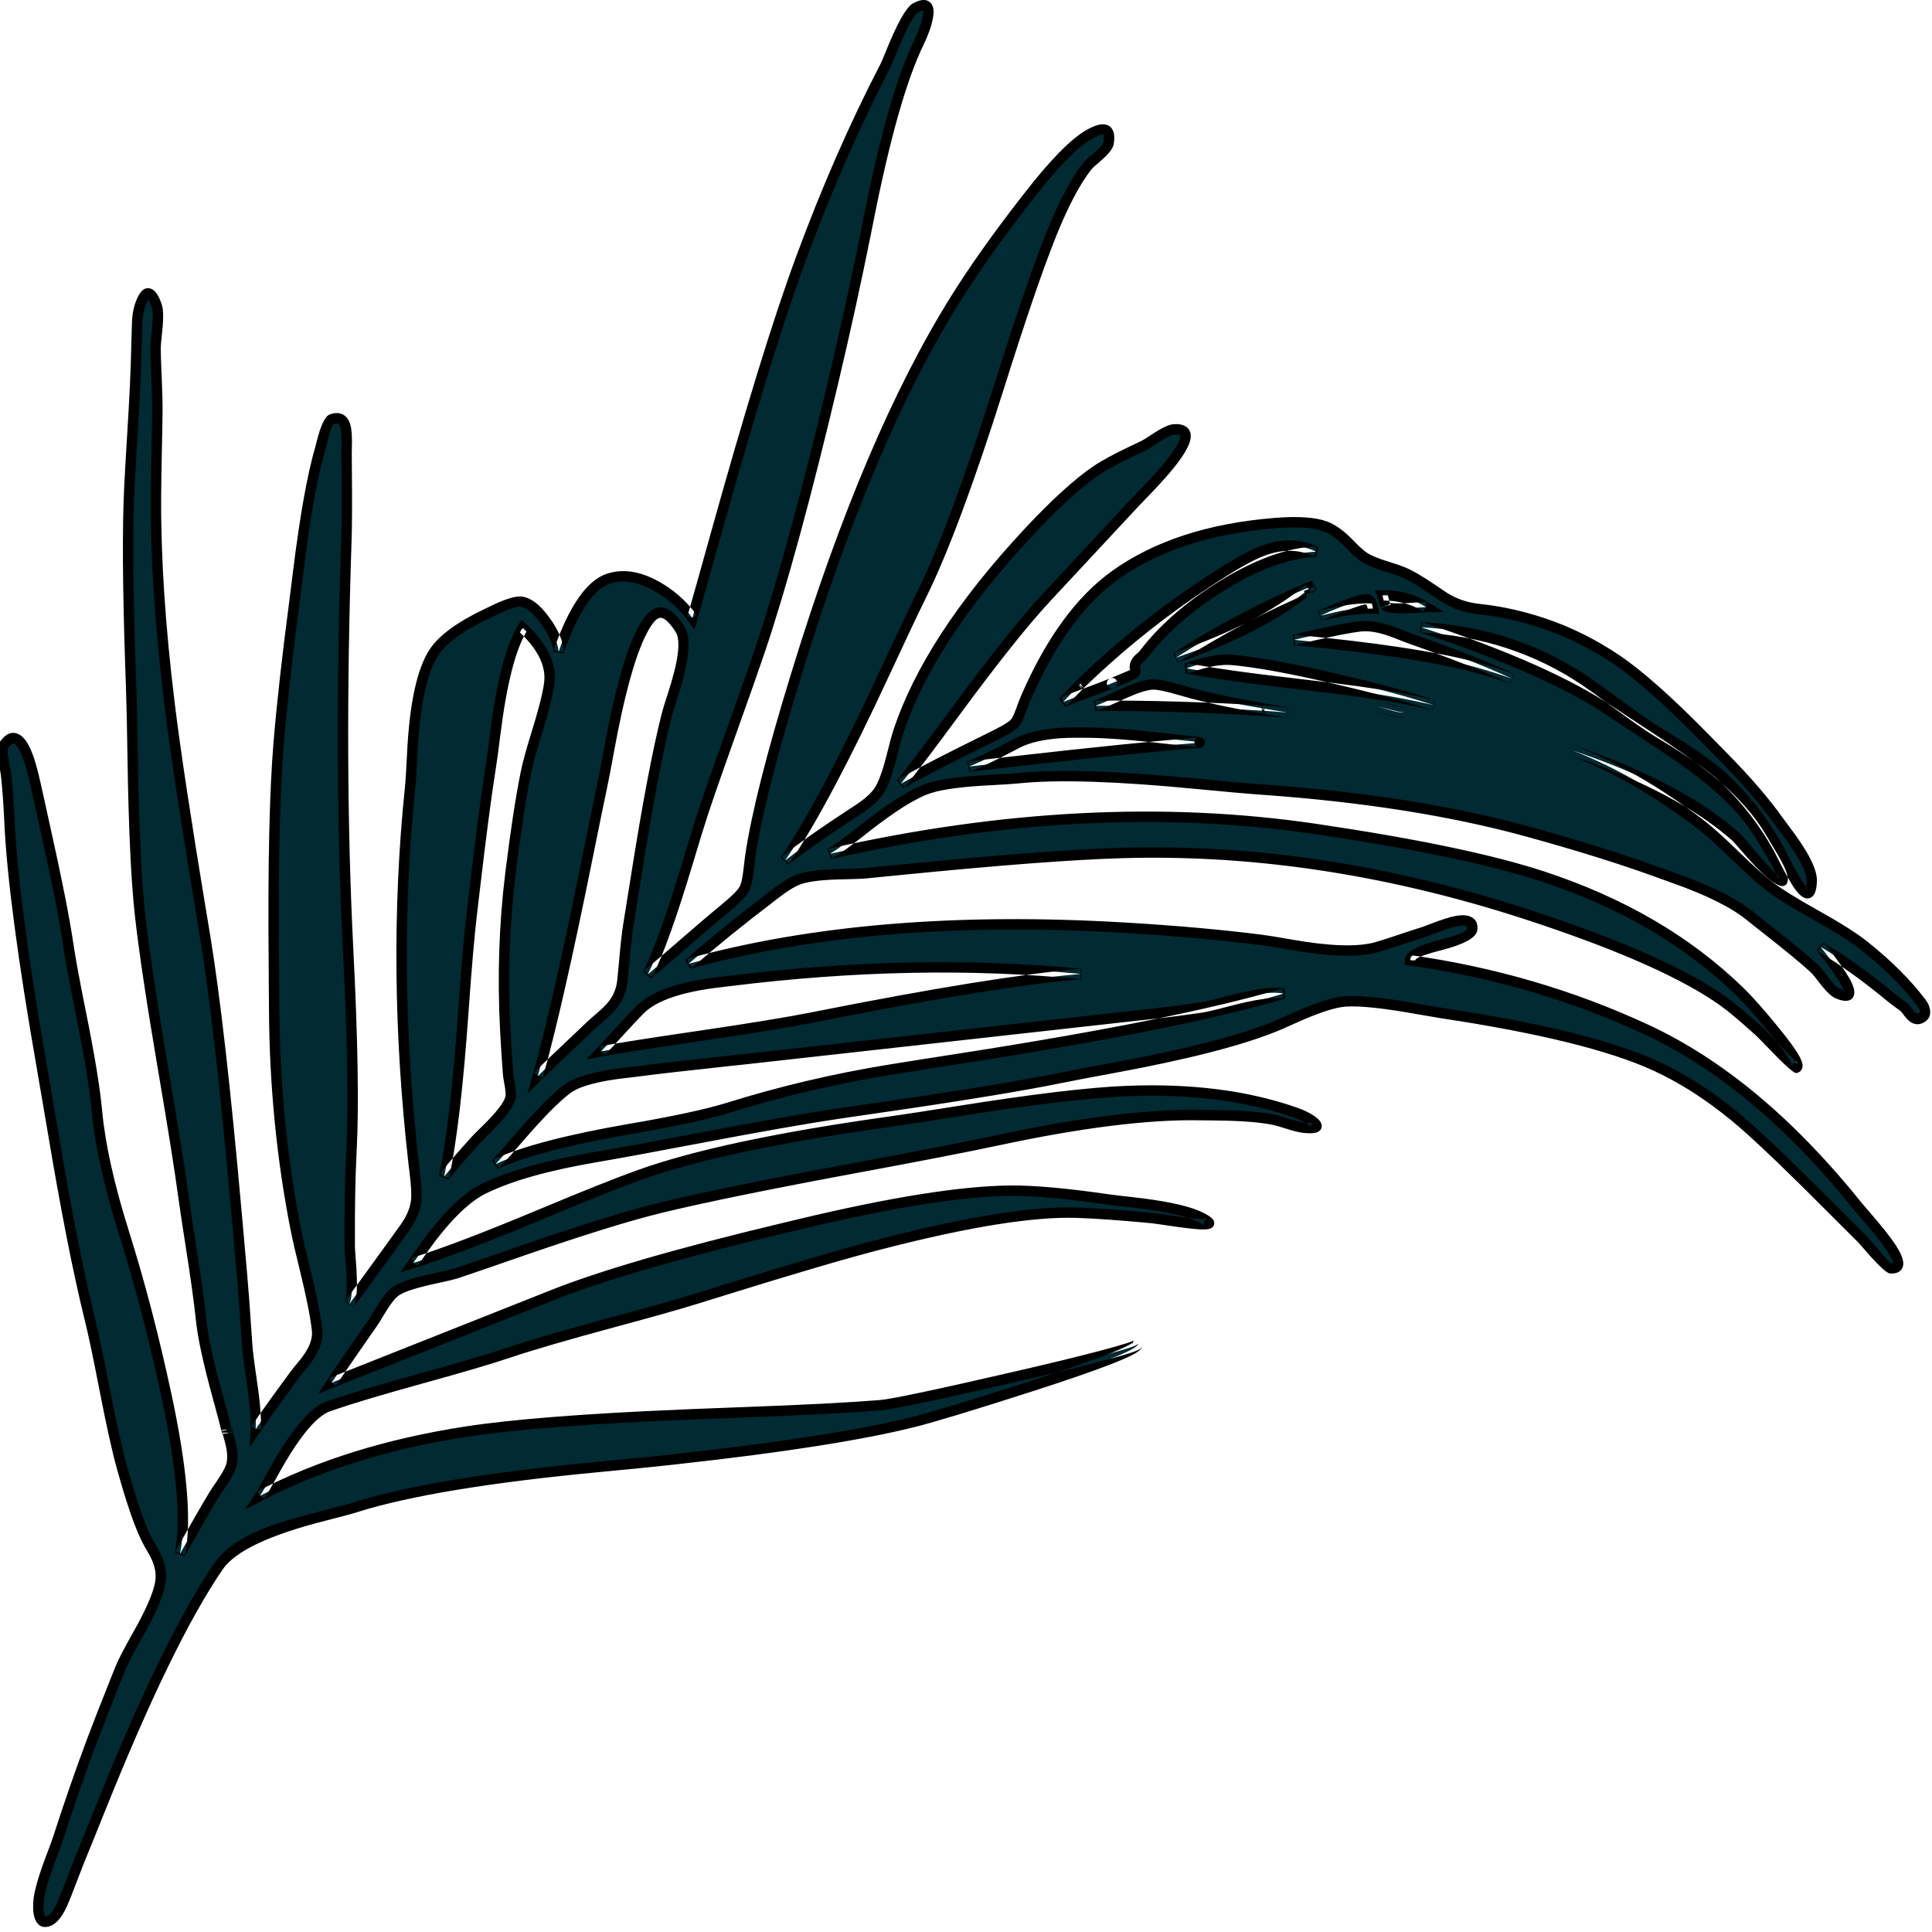 <svg width="372" height="372" viewBox="0 0 372 372" fill="none" xmlns="http://www.w3.org/2000/svg" xmlns:xlink="http://www.w3.org/1999/xlink">
	<desc>
			Created with Pixso.
	</desc>
	<defs/>
	<path id="Vector" d="M287.61 129.49C275.13 125.52 262.12 124.58 249.19 123.19C253.31 122.28 257.77 121.07 261.97 120.6C265.83 120.18 268.13 121.77 271.76 123.03C278.25 125.3 285.5 128.05 291.14 130.68C289.97 130.27 288.79 129.87 287.61 129.49ZM269.83 134.46C256.14 131.9 242.13 131.34 228.46 128.67C231.85 127.63 233.77 126.73 237.37 127.07C242.72 127.58 248.14 128.68 253.37 129.84C260.97 131.53 268.63 133.36 276.03 135.76C273.97 135.28 271.91 134.85 269.83 134.46ZM270.49 137.13C269.56 137.51 266.27 136.23 265.21 136C266.23 136.19 269.89 137.37 270.49 137.13ZM243.23 136.85C232.52 136.18 221.68 135.84 210.95 135.9C212.87 135.18 214.71 134.28 216.59 133.43C221.72 131.13 222.62 131.5 227.74 133.01C234.35 134.96 241.12 136.07 247.9 137.2C246.34 137.06 244.79 136.94 243.23 136.85L243.23 136.85ZM230.73 143.03C215.94 144.15 201.35 145.94 186.59 147.59C189.74 146.32 192.77 144.7 195.78 143.14C200.43 140.72 204 141.06 209.18 141.06C214.68 141.06 220.09 141.71 225.56 142.33C226.91 142.48 232.2 142.92 230.73 143.03ZM207.94 131.79C215.84 124.12 224.9 116.98 234.18 111C240.07 107.21 246.48 102.93 253.4 106.22C241.95 106.69 226.99 117.08 220.22 125.98C219.89 126.4 219.4 126.69 219.06 127.1C217.78 128.65 219.17 128.82 218.3 129.77C218.2 129.88 213.58 131.77 214.19 131.51C211.05 132.81 207.84 133.89 204.7 135.17C205.76 134.03 206.84 132.9 207.94 131.79L207.94 131.79ZM251.99 113.42C244.22 119.92 235.79 123.38 226.43 126.64C234.98 121.14 243.55 116.64 252.94 112.71C252.63 112.94 252.31 113.18 251.99 113.42L251.99 113.42ZM261.66 115.65C263.28 115.13 264.01 115.26 264.37 117.19C260.18 117.03 258.19 117.6 254.24 118.56C256.64 117.42 259.12 116.45 261.66 115.65ZM266.8 116.7C266.51 116.17 266.38 115.16 266.18 114.64C269.29 114.59 271.93 115.25 274.57 116.88C273.7 116.89 267.02 117.66 266.8 116.7L266.8 116.7ZM140.77 188.85C163.49 186.04 185.28 185.31 208.1 187.53C190.91 189.04 173.65 192.49 156.73 195.85C143.15 198.54 129.37 200 115.75 202.43C118.28 199.8 120.64 197.02 123.21 194.43C127.67 189.93 134.36 189.65 140.77 188.85ZM218.88 195.54C222.99 195.12 227.08 194.61 231.16 194.01C235.59 193.36 242.67 190.43 247.13 191.31C222.77 198.55 196.44 201.88 171.39 205.96C160.98 207.65 150.38 210.13 140.3 213.27C125.73 217.81 109.31 217.78 95.41 224.15C99.66 219.7 104.32 213.33 109.16 209.71C112.68 207.07 118.52 206.85 122.7 206.3C129.6 205.39 136.52 204.68 143.44 203.94C168.6 201.23 193.71 198.17 218.88 195.54ZM91.47 219.66C89.43 221.91 87.44 224.21 85.51 226.56C89.02 210.1 88.86 192.74 90.83 176.03C91.95 166.58 93 157.03 94.5 147.64C95.83 139.35 96.19 128.06 100.63 120.9C103.95 123.98 106.4 127.25 105.74 131.73C104.89 137.49 102.41 143.02 101.26 148.73C99.96 155.15 99.09 161.68 98.28 168.18C97.05 178.17 96.76 188.34 97.29 198.39C97.44 201.21 97.62 204.04 97.84 206.86C97.93 208.09 98.57 210.18 98.3 211.33C97.64 214.16 93.61 217.3 91.47 219.66ZM115.98 151.13C117.92 141.88 119.11 131.14 123.16 122.47C125.41 117.65 127.57 115.93 130.93 121.14C133.33 124.85 129.56 133 128.38 137.67C125.01 150.92 123.23 164.51 121 177.98C120.42 181.5 120.25 184.99 119.87 188.53C119.56 191.46 119.64 191.28 117.96 193.49C116.87 194.91 115.16 196.12 113.85 197.37C110.42 200.65 106.95 203.88 103.55 207.2C108.72 188.73 112.04 169.88 115.98 151.13ZM370 193.14C366.87 188.98 362.9 185.23 358.84 182.01C353.22 177.55 346.33 174.94 340.72 170.66C335.99 167.05 332.09 162.24 327.26 158.59C319.6 152.78 311.71 147.96 302.73 144.47C314.16 148.37 325.13 153.07 334.29 161.17C335.06 161.85 341.77 170.45 343.16 169.62C344.11 169.07 340.09 162.85 339.25 161.4C333.06 150.75 320.35 143.94 310.32 137.1C298.98 129.38 286.6 125.05 273.68 120.78C285.42 121.43 295.3 124.44 305.13 131.04C309.97 134.29 314.44 138.08 319.43 141.09C323.85 143.77 328.09 146.23 331.9 149.82C336.17 153.84 339.6 158.21 342.44 163.35C343.5 165.28 348.71 176.97 348.85 169.55C348.91 165.89 344.29 160.67 342.42 158.03C339.27 153.57 335.61 149.56 331.78 145.68C325.26 139.08 319.04 132.24 311.31 127.04C306.91 124.08 302.31 121.73 297.28 120.04C293.39 118.73 289.4 117.79 285.32 117.33C281.45 116.89 281.08 116.94 278 114.94C275.35 113.22 273.09 111.38 270.13 110.15C267.11 108.9 264.54 108.72 262.29 107.01C259.64 104.99 258.61 102.63 255.19 101.36C252.05 100.2 248.83 100.45 245.55 100.72C234.71 101.58 223.69 104.33 214.72 110.75C206.79 116.42 201.39 125.47 197.56 134.29C195.44 139.16 196.88 138.98 191.2 141.78C185.22 144.72 179.28 147.62 173.46 150.9C183.05 138.98 191.38 125.79 201.89 114.62C207.52 108.65 213.03 102.59 218.65 96.63C220.31 94.87 233.41 82.22 226.05 82.67C224.35 82.77 221.79 85.04 220.22 85.79C217.1 87.29 214 88.62 211.12 90.57C206.12 93.97 202.04 98.19 197.95 102.58C187.35 113.96 177.81 126.12 172.92 141.06C171.76 144.59 171.34 148.58 169.52 151.82C168.25 154.11 166.75 154.9 164.15 156.59C159.7 159.48 155.38 162.45 151.17 165.69C161.94 149.73 168.89 131.88 177.38 114.7C188.29 92.61 193.29 67.82 202.47 45C204.25 40.57 206.42 35.7 209.41 31.93C210.32 30.79 213.19 29.07 213.44 27.63C214.11 23.81 211.53 24.84 209.63 25.93C204.99 28.62 200.48 34.68 197.3 38.76C192.68 44.7 188 51.14 184 57.54C170.22 79.57 161.08 104.58 153.49 129.32C149.91 140.96 146.23 152.78 144.47 164.85C143.62 170.68 144.59 170.83 139.72 174.82C134.64 178.98 129.78 183.4 124.74 187.61C129.33 178.17 132.07 166.47 135.39 156.46C138.86 145.97 142.81 135.64 146.34 125.17C152.08 108.13 156.37 90.68 160.51 73.2C162.7 63.9 164.76 54.6 166.64 45.24C169.06 33.21 171.52 19.32 176.91 8.22C177.71 6.57 180.98 -1.1 176.25 1.54C174.09 2.75 171.52 10.65 170.41 12.78C164.15 24.88 158.87 37.16 154.16 49.94C145.8 72.6 139.94 95.81 133.32 118.98C130 114.46 123.13 109.48 117.19 111.41C111.86 113.14 109.24 120.73 107.56 125.49C107.37 122.19 103.33 116.06 100.19 115.85C98.4 115.73 95.32 117.42 93.82 118.13C90.12 119.88 85.92 122.09 83.62 125.53C78.89 132.59 79.79 143.67 78.95 151.84C76.44 176.2 76.89 199.72 79.65 223.99C80.28 229.54 81.04 232.11 77.88 236.49C74.27 241.49 70.79 246.41 67.24 251.1C68.38 248.93 67.35 242.28 67.34 239.96C67.3 233.75 67.36 227.6 67.68 221.39C68.35 208.61 67.66 195.4 67.02 182.62C65.69 156.27 65.81 130.25 66.7 103.92C66.89 98.36 66.76 92.85 66.73 87.3C66.71 85.01 67.47 79.4 63.83 80.74C62.78 81.13 62 85.23 61.69 86.26C58.86 95.84 57.97 106.2 56.67 116.04C55.49 124.99 54.41 133.95 53.67 142.94C52.23 160.21 52.7 176.98 52.79 194.28C52.87 208.53 54.41 224.02 57.05 237.17C58.28 243.33 60.43 250 61.05 256.21C61.43 259.95 59.24 261.34 56.73 264.74C54.18 268.17 51.67 271.64 49.24 275.16C49.48 269.76 47.94 264.19 47.58 258.79C47.28 254.29 46.99 249.8 46.58 245.3C46.26 241.75 45.96 238.2 45.64 234.65C44.02 216.38 42.44 198.15 39.45 180.05C34.86 152.26 29.84 123.69 30.03 95.41C30.07 90.02 30.24 84.62 30.3 79.23C30.35 75.16 29.98 71.12 29.95 67.06C29.94 64.99 30.88 60.98 30.19 58.92C28.19 52.94 26.46 59.62 26.4 62.36C26.38 63.81 26.29 65.25 26.27 66.69C26.13 75.77 25.35 84.73 24.9 93.79C24.26 106.87 24.84 119.88 25.27 132.95C25.74 147.19 25.39 161.52 26.92 175.71C28.89 193.99 32.84 212.17 35.33 230.4C36.41 238.35 37.91 246.2 38.73 254.18C39.49 261.63 42.14 268.96 43.75 275.85L43.74 275.32C44.36 278.25 45.34 279.72 44.45 282.4C43.83 284.29 42.11 286.27 41.08 288.01C38.88 291.7 36.77 295.43 34.66 299.17C36.53 289.68 33.99 277.71 31.98 268.39C29.77 258.07 27.06 247.51 23.9 237.45C21.44 229.63 19.4 221.95 18.66 213.81C17.67 202.96 14.72 192.54 13.13 181.79C11.64 171.65 9.12 161.61 6.97 151.57C6.49 149.31 4.33 138.5 0.82 143.38C-0.05 144.58 1.01 147.78 1.15 149.02C1.48 152.1 1.69 155.13 1.83 158.22C2.73 177.85 6.84 197.78 10.06 217.12C12.12 229.48 14.3 241.88 17.31 254.05C19.65 263.52 20.92 273.36 23.52 282.69C24.76 287.17 26.03 291.75 28.02 295.96C29.76 299.62 31.5 300.64 30.89 304.58C30.02 310.22 25.22 316.07 23.05 321.53C21.28 326 19.47 330.47 17.78 334.96C15.43 341.26 13.22 347.66 11.15 354.06C9.95 357.76 7.62 362.54 7.4 366.31C7.07 372.03 10.31 370.39 12.01 366.57C13.15 363.99 14.06 361.22 15.14 358.6C23.04 339.41 30.27 318.83 42.05 301.61C46.97 294.42 60.57 292.69 68.54 290.18C87.73 284.15 108.49 283.35 128.4 281.14C144.45 279.37 160.24 277.73 175.96 273.78C178.26 273.21 220.15 260.88 219.1 258.72C219.69 259.93 173.27 270.26 169.55 270.57C157.89 271.51 146.27 271.77 134.59 272.26C105.37 273.5 76.62 274.2 50.07 288.01C53.42 282.74 57.43 272.79 63.31 270.75C74.65 266.81 86.59 264.27 98.01 260.43C109.89 256.45 122.08 253.77 134.02 250.08C145.95 246.39 157.85 242.57 169.96 239.46C182.13 236.35 194.7 233.1 207.35 233.5C212.22 233.65 217.1 234.08 221.95 234.54C223.78 234.71 238.35 237.41 230.47 234.06C225.37 231.89 218.69 231.73 213.22 230.93C206.96 230.02 200.95 229.21 194.61 229.26C180.82 229.37 166.96 232.6 153.63 235.8C137.67 239.63 121.06 243.43 105.83 249.59C91.87 255.23 77.84 260.65 63.87 266.23C66.41 262.34 69.11 258.57 71.75 254.75C73.04 252.9 74.39 249.88 76.21 248.62C78.99 246.68 84.84 246.18 88.07 245.1C101.06 240.78 114.11 235.71 127.42 232.5C148.82 227.33 170.74 224.12 192.27 219.53C204.84 216.84 218.15 214.48 231 214.71C235.83 214.79 240.67 214.62 245.42 215.64C247.1 216 249.21 216.93 250.94 217.12C256.12 217.7 252.28 215.22 249.14 214.13C224.26 205.51 196.84 212.4 171.76 215.91C155.17 218.22 138.8 220.58 122.97 226.29C108.37 231.54 94.42 238.55 79.59 243.17C83.48 237.64 86.95 231.92 93.16 228.88C100.03 225.52 107.28 224.06 114.78 222.78C130.38 220.13 145.87 216.72 161.52 214.41C175.89 212.29 190.24 210.4 204.49 207.5C218.36 204.68 232.15 203.03 245.39 197.69C249.59 196 254.67 193.06 259.15 192.81C264.95 192.48 271.97 194.22 277.66 195.08C291.52 197.17 305.9 199.33 318.71 205.2C331.28 210.95 339.81 220 349.43 229.46C352.46 232.44 355.45 235.47 358.47 238.47C359.14 239.13 363.16 244.14 363.99 244.21C369.11 244.59 359.44 234.43 357.78 232.35C346.25 217.97 333.78 205.98 316.82 198.14C302.37 191.46 287.26 187.12 271.5 184.9C271.54 182.05 283.15 181.91 283.47 178.96C283.89 175.02 275.76 178.96 274.15 179.44C271.09 180.36 268.12 181.51 265.05 182.38C257.99 184.37 250.19 181.92 243.02 181C234.38 179.89 225.62 179.17 216.93 178.64C188.16 176.91 160.56 177.86 132.61 185.57C137.63 181.18 142.86 177.01 148.16 172.97C150.22 171.39 151.79 169.95 154.13 169.21C158.08 167.97 162.77 168.52 166.88 168.12C183.16 166.53 199.35 164.75 215.72 164.25C242.64 163.42 270.72 168.25 296.25 176.81C308.71 180.99 320.93 185.05 331.75 192.75C334.25 194.52 336.48 196.56 338.76 198.62C339.7 199.47 345.44 205.65 345.73 205.61C348.23 205.35 336.67 192.56 334.99 190.93C312.43 169 283.16 164.01 253.26 159.61C222 155 190.63 157.45 159.83 164.4C165.98 160.56 172.02 153.99 178.93 151.75C184.17 150.06 190.83 150.38 196.13 149.84C211.52 148.25 227.65 150.94 243.07 152.03C260.49 153.27 277.42 155.5 294.26 160.14C302.88 162.52 311.27 165.03 319.68 168.12C326.34 170.56 331.78 172.06 337.17 176.53C339.35 178.35 345.82 183.18 349.32 186.46C350.75 187.8 352.22 190.63 353.84 191.3C359.85 193.81 351.87 184.02 350.56 182.32C355.34 185.17 359.8 188.48 364.04 192C364.88 192.7 365.69 193.23 366.54 193.87C367.53 194.62 368.06 196.81 369.76 196.08C371.15 195.48 370.66 194.05 370 193.14Z" fill="#012A32" fill-opacity="1" fill-rule="evenodd"/>
	<path id="Vector" d="M248.97 122.21Q249.99 121.99 252.08 121.5Q258.64 119.96 261.85 119.61Q265.02 119.26 269.65 121.15Q271.22 121.79 272.09 122.09Q283.99 126.24 291.56 129.77L290.8 131.62Q289.06 131.01 287.3 130.45Q276.57 127.03 254.19 124.72Q250.79 124.37 249.08 124.18L248.97 122.21ZM249.4 124.17L249.19 123.19L249.29 122.2Q251 122.38 254.4 122.73Q276.98 125.06 287.91 128.54Q289.7 129.11 291.47 129.74L291.14 130.68L290.71 131.59Q283.23 128.1 271.43 123.98Q270.51 123.66 268.89 123Q264.73 121.3 262.07 121.59Q258.98 121.94 252.54 123.45Q250.43 123.94 249.4 124.17ZM228.16 127.71Q228.7 127.55 229.67 127.24Q234.23 125.77 237.46 126.08Q243.73 126.67 253.59 128.87Q267.74 132.02 276.34 134.81L275.8 136.73Q272.74 136.02 269.65 135.44Q263.04 134.21 249.61 132.67Q235.33 131.03 228.26 129.65L228.16 127.71ZM228.75 129.63L228.46 128.67L228.65 127.69Q235.64 129.06 249.84 130.68Q263.33 132.23 270.02 133.48Q273.15 134.06 276.25 134.78L276.03 135.76L275.72 136.71Q267.21 133.95 253.16 130.82Q243.41 128.65 237.27 128.07Q234.45 127.8 230.29 129.14Q229.3 129.46 228.75 129.63ZM265.4 135.01Q265.76 135.08 267.03 135.43Q270.02 136.24 270.12 136.2L270.87 138.06Q269.86 138.46 266.23 137.33Q265.25 137.03 265 136.97L265.4 135.01ZM265.02 136.98L265.21 136L265.42 135.02Q265.76 135.09 266.82 135.42Q269.78 136.34 270.12 136.2L270.49 137.13L270.87 138.06Q270.14 138.35 266.5 137.36Q265.31 137.03 265.02 136.98ZM210.6 134.96Q211.99 134.44 214.72 133.19Q215.69 132.74 216.18 132.52Q219.94 130.84 222.03 130.79Q223.65 130.76 227.63 131.94Q227.92 132.02 228.02 132.05Q234.43 133.95 247.63 136.15Q247.88 136.19 248.06 136.22L247.8 138.2Q245.49 137.99 243.17 137.85L242.86 135.92L242.86 135.92L243.23 136.85L243.17 137.85Q226.71 136.82 210.95 136.9L210.6 134.96ZM211.3 136.83L210.95 135.9L210.94 134.9Q226.77 134.82 243.3 135.85L243.61 137.78L243.61 137.78L243.23 136.85L243.29 135.85Q245.64 135.99 247.99 136.21L247.9 137.2L247.73 138.19L247.52 138.15L247.3 138.12Q233.98 135.9 227.46 133.97Q227.32 133.93 227.07 133.86Q223.38 132.77 222.07 132.79Q220.38 132.83 217 134.35Q216.52 134.56 215.56 135Q212.76 136.29 211.3 136.83ZM186.21 146.67Q189 145.54 194.4 142.73Q195.02 142.4 195.32 142.25Q199.66 140 207.48 140.05Q208.59 140.06 209.18 140.06Q214.48 140.06 224.91 141.25Q225.48 141.31 225.67 141.33Q225.98 141.37 227.14 141.48Q229.35 141.7 230.18 141.8Q230.92 141.89 231.19 141.97Q231.42 142.04 231.59 142.17Q232 142.49 231.99 143.01Q231.97 143.55 231.5 143.84Q231.25 143.99 230.81 144.02Q218.79 144.94 194.93 147.66Q189.47 148.28 186.7 148.59L186.21 146.67ZM186.96 148.52L186.59 147.59L186.48 146.6Q189.24 146.29 194.7 145.67Q218.6 142.94 230.66 142.03Q230.62 142.03 230.45 142.13Q230 142.41 229.99 142.94Q229.97 143.45 230.37 143.75Q230.5 143.85 230.62 143.89Q230.51 143.86 229.93 143.78Q229.13 143.68 226.94 143.47Q225.77 143.36 225.45 143.32Q225.19 143.29 224.69 143.23Q214.37 142.06 209.18 142.06Q208.59 142.06 207.47 142.05Q200.14 142 196.24 144.02Q195.93 144.18 195.33 144.5Q189.84 147.36 186.96 148.52ZM233.64 110.16Q233.74 110.1 233.98 109.94Q240 106.06 243.27 104.94Q248.95 103 253.83 105.31L253.44 107.22Q245.55 107.55 235.59 113.79Q226.35 119.57 221.01 126.58Q220.78 126.89 220.27 127.32Q219.94 127.61 219.83 127.74Q219.45 128.2 219.52 128.53Q219.79 129.62 219.04 130.44Q218.83 130.67 216.36 131.7Q215.67 131.99 214.94 132.29Q214.7 132.39 214.57 132.44Q214.31 132.55 214.09 132.53Q213.6 132.51 213.32 132.12Q212.9 131.52 213.34 130.93Q213.45 130.79 213.6 130.69Q213.64 130.67 213.69 130.64Q213.71 130.63 213.73 130.62Q213.73 130.62 213.74 130.62Q213.75 130.62 213.75 130.61Q213.76 130.61 213.77 130.61Q213.78 130.6 213.81 130.59L214.57 132.44Q212.92 133.12 209.59 134.36Q206.57 135.49 205.08 136.1L203.97 134.49Q205.64 132.69 207.23 131.08L207.94 131.79L208.32 132.72L208.32 132.72L207.25 131.07Q219.23 119.43 233.64 110.16L233.64 110.16ZM234.72 111.84Q220.48 121.01 208.64 132.51L207.94 131.79L207.57 130.86L207.57 130.86L208.65 132.49Q207.08 134.08 205.43 135.85L204.7 135.17L204.32 134.24Q205.84 133.63 208.89 132.49Q212.19 131.26 213.81 130.59L214.19 131.51L214.57 132.44Q214.54 132.45 214.53 132.45Q214.53 132.46 214.53 132.46Q214.53 132.46 214.53 132.45Q214.54 132.45 214.55 132.45Q214.57 132.44 214.58 132.43Q214.63 132.41 214.67 132.38Q214.83 132.28 214.93 132.14Q215.38 131.55 214.95 130.96Q214.67 130.56 214.18 130.54Q213.96 130.53 213.81 130.59Q213.94 130.53 214.18 130.44Q214.91 130.14 215.6 129.85Q216.56 129.45 217.14 129.2Q217.47 129.06 217.66 128.97L217.57 129.09Q217.6 129.06 217.58 129Q217.27 127.7 218.28 126.47Q218.5 126.2 218.97 125.8Q219.32 125.5 219.42 125.37Q224.98 118.06 234.52 112.09Q244.94 105.57 253.36 105.22L253.4 106.22L252.97 107.12Q248.83 105.15 243.91 106.84Q240.88 107.87 235.07 111.62Q234.83 111.78 234.72 111.84L234.72 111.84ZM225.88 125.8Q238.55 117.65 252.56 111.78L253.54 113.51L253.07 113.86L251.55 115L251.06 113.79L251.99 113.42L252.63 114.18Q243.65 121.7 226.75 127.58L225.88 125.8ZM226.97 127.48L226.43 126.64L226.1 125.69Q242.65 119.93 251.35 112.65L252.4 111.77L252.92 113.04L251.99 113.42L251.39 112.62L251.88 112.25L252.35 111.9L252.94 112.71L253.33 113.63Q239.48 119.43 226.97 127.48ZM264.33 118.19Q260.57 118.04 255.26 119.34Q254.75 119.47 254.47 119.53L253.81 117.66Q257.48 115.91 261.36 114.69Q263.02 114.16 263.93 114.6Q265 115.13 265.35 117L265.58 118.23L264.33 118.19ZM264.4 116.19L264.37 117.19L263.38 117.37Q263.22 116.48 263.05 116.4Q262.87 116.31 261.96 116.6Q258.22 117.78 254.67 119.46L254.24 118.56L254 117.59Q254.27 117.52 254.79 117.4Q260.37 116.03 264.4 116.19ZM266.17 113.65Q271.1 113.56 275.09 116.03L278.04 117.85L274.58 117.88Q274.44 117.88 273.53 117.95Q266.19 118.53 265.82 116.91L267.73 116.32L267.73 116.32L265.93 117.18Q265.69 116.75 265.44 115.69Q265.31 115.16 265.25 115.01L264.72 113.67L266.17 113.65ZM266.2 115.64L266.18 114.64L267.11 114.28Q267.22 114.56 267.38 115.23Q267.57 116.02 267.68 116.21L266.8 116.7L265.87 117.07L265.87 117.07L266.8 116.7L267.78 116.48Q267.7 116.14 267.47 116.03Q267.54 116.06 267.76 116.1Q268.32 116.19 269.37 116.18Q270.7 116.17 273.37 115.96Q274.35 115.88 274.56 115.88L274.57 116.88L274.04 117.73Q270.55 115.57 266.2 115.64ZM208.19 188.53Q191.33 190.01 157.75 196.67Q157.58 196.7 156.92 196.83Q149.31 198.34 134 200.58Q121.93 202.34 115.93 203.41L112.9 203.95L115.03 201.74Q116.13 200.59 118.29 198.22Q121.04 195.19 122.5 193.73Q126.72 189.47 138.55 188.1Q139.95 187.94 140.64 187.86Q176.41 183.44 208.2 186.54L208.19 188.53ZM208.01 186.54L208.1 187.53L208 188.53Q176.43 185.45 140.89 189.84Q140.19 189.93 138.78 190.09Q127.65 191.38 123.92 195.14Q122.5 196.57 119.77 199.57Q117.6 201.95 116.47 203.12L115.75 202.43L115.58 201.44Q121.61 200.37 133.71 198.6Q148.97 196.37 156.53 194.87Q156.64 194.85 157.36 194.7Q191.05 188.02 208.01 186.54ZM231.01 193.02Q232.44 192.81 236.05 191.85Q244.13 189.7 247.32 190.33L247.41 192.27Q227.45 198.2 185.41 204.75Q176.14 206.2 171.55 206.94Q155.67 209.53 140.59 214.23Q134.46 216.14 121.61 218.34Q103.82 221.4 95.83 225.06L94.69 223.46Q96.07 222.02 98.96 218.67Q105.22 211.41 108.56 208.91Q111.73 206.54 120.44 205.56Q121.9 205.4 122.57 205.31Q128.41 204.54 140.12 203.29Q142.26 203.06 143.33 202.95L165.95 200.44L218.77 194.54Q224.92 193.92 231.01 193.02L231.01 193.02ZM231.3 195Q225.16 195.9 218.99 196.53L166.17 202.42L143.54 204.94Q142.48 205.05 140.33 205.28Q128.65 206.53 122.83 207.29Q122.15 207.38 120.66 207.55Q112.49 208.46 109.76 210.51Q106.59 212.88 100.47 219.97Q97.55 223.37 96.14 224.85L95.41 224.15L95 223.25Q103.22 219.48 121.27 216.37Q133.99 214.19 140 212.32Q155.2 207.58 171.23 204.97Q175.82 204.22 185.1 202.78Q227.01 196.24 246.85 190.35L247.13 191.31L246.94 192.29Q244.2 191.75 236.56 193.78Q232.85 194.77 231.3 195L231.3 195ZM84.53 226.35Q86.73 216.03 88.23 194.64Q89.11 182.1 89.84 175.91Q90 174.54 90.33 171.76Q92.23 155.51 93.52 147.48Q93.82 145.62 94.32 141.51Q96.23 126.1 99.78 120.38L100.42 119.34L101.31 120.17Q107.59 126 106.73 131.87Q106.25 135.13 104.3 141.42Q102.75 146.42 102.24 148.93Q100.77 156.22 99.28 168.3Q97.48 182.88 98.29 198.34Q98.5 202.56 98.83 206.78Q98.86 207.15 99.05 208.17Q99.5 210.6 99.27 211.56Q98.72 213.92 94.17 218.35Q92.76 219.73 92.22 220.33Q89.16 223.69 86.28 227.19L84.53 226.35ZM86.48 226.77L85.51 226.56L84.73 225.92Q87.65 222.38 90.73 218.99Q91.32 218.34 92.78 216.92Q96.91 212.9 97.33 211.1Q97.46 210.55 97.08 208.53Q96.88 207.41 96.84 206.93Q96.51 202.69 96.29 198.44Q95.47 182.81 97.29 168.06Q98.79 155.9 100.28 148.53Q100.81 145.92 102.39 140.83Q104.3 134.68 104.75 131.58Q105.46 126.75 99.95 121.63L100.63 120.9L101.48 121.43Q98.16 126.78 96.31 141.75Q95.8 145.91 95.49 147.8Q94.21 155.79 92.32 171.99Q91.99 174.77 91.83 176.15Q91.1 182.29 90.22 194.78Q88.71 216.31 86.48 226.77ZM122.26 122.04Q124.27 117.72 126.34 117.09Q128.99 116.28 131.77 120.6Q133.87 123.84 130.47 134.23Q129.62 136.86 129.35 137.92Q126.74 148.17 123.43 169.14Q122.49 175.14 121.99 178.14Q121.61 180.47 121.2 185.14Q120.99 187.46 120.87 188.63Q120.86 188.76 120.83 188.98Q120.54 191.76 118.88 193.93Q118.79 194.05 118.75 194.1Q117.97 195.12 115.93 196.87Q114.97 197.69 114.54 198.1Q113.32 199.27 110.85 201.6Q106.43 205.79 104.25 207.91L101.59 210.52L102.59 206.93Q106.45 193.11 112.12 165Q114.01 155.62 115 150.93Q115.47 148.7 116.32 144.03Q119.13 128.73 122.26 122.04L122.26 122.04ZM124.07 122.89Q121.05 129.35 118.29 144.39Q117.43 149.09 116.96 151.34Q115.97 156.02 114.08 165.4Q108.4 193.58 104.52 207.47L103.55 207.2L102.85 206.48Q105.04 204.35 109.47 200.15Q111.94 197.82 113.16 196.65Q113.62 196.21 114.63 195.35Q116.51 193.74 117.16 192.88Q117.22 192.81 117.29 192.71Q118.61 190.99 118.84 188.77Q118.87 188.54 118.88 188.42Q119 187.27 119.21 184.96Q119.62 180.22 120.02 177.81Q120.51 174.82 121.46 168.83Q124.78 147.77 127.41 137.42Q127.69 136.3 128.57 133.61Q131.67 124.12 130.09 121.68Q128.13 118.63 126.92 119Q125.71 119.37 124.07 122.89L124.07 122.89ZM358.22 182.8Q355.38 180.54 348.97 176.97Q342.88 173.57 340.11 171.45Q337.73 169.63 333.42 165.44Q329.06 161.2 326.66 159.38Q314.32 150.05 302.36 145.4L303.05 143.53Q323.88 150.63 334.95 160.42Q335.18 160.62 336.4 162.04Q342.31 168.97 342.65 168.76Q342.3 168.97 342.31 169.28Q342.31 169.18 342.22 168.92Q342.02 168.28 341.43 167.14Q340.69 165.7 338.98 162.91Q338.52 162.14 338.38 161.9Q335.1 156.25 328.33 150.74Q324.27 147.42 315.36 141.63Q311.56 139.16 309.75 137.93Q297.85 129.82 273.37 121.73L273.74 119.78Q291.63 120.77 305.69 130.21Q307.71 131.57 311.6 134.45Q317.06 138.49 319.94 140.24Q320.25 140.42 320.87 140.8Q328.97 145.68 332.59 149.09Q339.08 155.2 343.31 162.87Q343.47 163.15 344 164.21Q346.24 168.71 347.39 170.21Q347.78 170.73 348.05 170.95L347.87 171.01L347.68 171.02Q347.83 170.55 347.85 169.53Q347.9 166.89 342.89 160.33Q341.96 159.11 341.61 158.6Q337.73 153.13 331.07 146.38Q330.1 145.41 328.19 143.44Q317.26 132.24 310.75 127.87Q304.1 123.39 296.96 120.99Q290.99 118.98 285.21 118.33Q285 118.3 284.65 118.26Q280.57 117.81 277.45 115.78Q276.75 115.32 275.42 114.4Q271.83 111.94 269.74 111.07Q268.69 110.64 266.7 110.04Q263.25 109 261.69 107.81Q260.66 107.03 259.14 105.45Q256.81 103.03 254.85 102.3Q251.91 101.21 245.63 101.71Q227 103.2 215.3 111.56Q205.48 118.58 198.48 134.69Q198.01 135.76 197.49 137.25Q196.76 139.31 195.91 140.13Q194.94 141.05 191.64 142.68Q191.18 142.9 190.37 143.3Q179.33 148.73 173.95 151.77L172.68 150.27Q176.25 145.83 183.07 136.57Q194.55 120.97 201.17 113.93L217.91 95.95Q218.07 95.78 218.63 95.22Q223.49 90.26 225.57 87.36Q227.2 85.09 227.27 84.04Q227.29 83.84 227.23 83.8Q226.97 83.61 226.11 83.67Q225.27 83.72 222.71 85.43Q221.27 86.4 220.65 86.69Q220.09 86.96 218.97 87.49Q213.98 89.84 211.68 91.4Q206.37 95.01 198.68 103.26Q179.65 123.69 173.87 141.37Q173.48 142.57 172.85 145.11Q171.64 150.08 170.4 152.31Q169.13 154.57 165.49 156.91Q164.97 157.25 164.7 157.42Q157.34 162.21 151.77 166.48L150.34 165.13Q158.02 153.75 169.52 128.94Q174.08 119.12 176.48 114.26Q182.83 101.41 191.52 73.81Q197.72 54.14 201.54 44.63Q205.12 35.73 208.63 31.31Q209.02 30.82 210.29 29.76Q212.36 28.02 212.46 27.46Q212.64 26.39 212.47 25.99Q212.45 25.94 212.39 25.93Q211.74 25.87 210.13 26.8Q205.96 29.21 198.73 38.54Q198.29 39.11 198.09 39.37Q190.19 49.53 184.85 58.07Q168.25 84.6 154.44 129.62Q154.36 129.88 154.17 130.51Q147.16 153.31 145.46 164.99Q145.31 166.03 145.14 167.62Q144.83 170.51 144.16 171.69Q143.34 173.14 140.35 175.59Q137.59 177.86 132.18 182.55Q127.68 186.46 125.38 188.38L123.84 187.17Q127.02 180.64 131.54 165.52Q133.44 159.16 134.44 156.14Q136.29 150.56 140.25 139.5Q143.74 129.75 145.39 124.85Q151.69 106.14 159.53 72.97Q162.98 58.35 165.66 45.04Q165.87 44.01 166.29 41.89Q171.03 18.04 176.01 7.78Q177.3 5.13 177.67 3.09Q177.86 2.06 177.73 1.92L177.78 2Q177.42 2.04 176.74 2.41Q175.48 3.12 172.55 10.35Q171.63 12.61 171.3 13.24Q162.48 30.28 155.1 50.29Q148.64 67.8 138.68 103.58Q135.77 114.02 134.28 119.25L133.72 121.22L132.51 119.57Q129.78 115.85 125.76 113.65Q121.19 111.16 117.5 112.36Q112.7 113.91 108.56 125.65Q108.51 125.79 108.5 125.82L106.56 125.54Q106.43 123.21 104.17 120.1Q101.91 116.96 100.12 116.84Q98.86 116.76 95.02 118.66Q94.48 118.92 94.25 119.03Q86.82 122.54 84.45 126.09Q81.03 131.19 80.36 145.49Q80.15 149.92 79.94 151.94Q76.4 186.47 80.64 223.87Q80.71 224.47 80.84 225.55Q81.34 229.62 81.12 231.41Q80.77 234.2 78.69 237.08Q77.86 238.22 76.24 240.48Q70.79 248.07 68.04 251.71L66.35 250.64Q67.05 249.3 66.51 242.68Q66.34 240.63 66.34 239.97Q66.27 229.3 66.69 221.34Q67.33 208.81 66.05 183.26Q66.02 182.76 66.02 182.67Q64.24 147.27 65.7 103.88Q65.84 99.61 65.76 91.08Q65.73 88.57 65.73 87.31Q65.72 86.97 65.75 86.16Q65.84 83.37 65.54 82.34Q65.37 81.75 65.11 81.6Q64.84 81.43 64.18 81.68Q63.82 81.81 62.89 85.63Q62.72 86.33 62.65 86.55Q60.37 94.24 58.37 110.56Q57.91 114.32 57.66 116.17Q55.59 131.92 54.66 143.02Q53.47 157.31 53.73 185.5Q53.78 191.34 53.79 194.27Q53.91 216.41 58.03 236.97Q58.46 239.16 59.59 243.71Q61.64 252.06 62.05 256.11Q62.38 259.41 59.15 263.31Q58.09 264.58 57.53 265.33Q53.18 271.22 50.06 275.72L48.09 278.58L48.24 275.11Q48.38 271.96 47.39 265.44Q46.73 261.04 46.58 258.86Q46.55 258.35 46.48 257.39Q45.95 249.39 45.59 245.39L44.65 234.74Q44.6 234.24 44.53 233.45Q41.38 197.85 38.47 180.22Q38.22 178.75 37.73 175.77Q33.32 149.2 31.67 135.78Q28.91 113.3 29.03 95.41Q29.05 92.43 29.17 86.47Q29.28 81.63 29.3 79.22Q29.33 77.03 29.13 72.64Q28.96 68.93 28.95 67.06Q28.95 66.3 29.18 64.29Q29.63 60.38 29.24 59.23Q28.69 57.59 28.4 57.48Q28.6 57.55 28.72 57.46Q28.61 57.54 28.45 57.85Q27.46 59.66 27.4 62.38Q27.39 63.08 27.34 64.46Q27.28 65.96 27.27 66.71Q27.18 72.71 26.44 84.59Q26.06 90.75 25.9 93.84Q25.33 105.51 26.13 128.83Q26.22 131.55 26.27 132.92Q26.41 137.28 26.55 146.02Q26.86 165.8 27.91 175.6Q29.04 186.07 32.61 206.95Q35.26 222.49 36.32 230.27Q36.73 233.3 37.68 239.35Q39.22 249.13 39.72 254.08Q40.23 259.05 42.93 268.8Q44.2 273.39 44.72 275.63L43.75 275.85L42.75 275.87L42.74 275.34L44.72 275.12Q44.87 275.84 45.22 277.07Q46.16 280.43 45.4 282.72Q44.94 284.11 43.1 286.77Q42.26 287.97 41.94 288.52Q39.67 292.31 35.53 299.66L33.68 298.97Q35.53 289.58 31.01 268.6Q27.46 252.1 22.94 237.75Q18.57 223.86 17.66 213.9Q17.08 207.57 14.57 195.14Q12.8 186.39 12.14 181.94Q11.05 174.49 7.74 159.69Q6.56 154.42 5.99 151.78Q5.98 151.72 5.95 151.56Q5.01 147.16 4.03 145.01Q3.31 143.44 2.71 143.16Q2.33 142.99 1.63 143.96Q1.24 144.5 1.89 147.56Q2.1 148.55 2.14 148.91Q2.61 153.16 2.83 158.18Q3.54 173.84 9.05 205.34Q10.4 213.1 11.05 216.96Q14.93 240.27 18.28 253.81Q19.33 258.05 20.99 266.66Q23.05 277.29 24.48 282.43L24.52 282.56Q26.99 291.44 28.93 295.53Q29.39 296.51 30.28 298.01Q32.38 301.54 31.88 304.74Q31.32 308.37 27.25 315.53Q24.79 319.85 23.98 321.9Q23.63 322.79 22.91 324.59Q20.07 331.73 18.72 335.31Q15.36 344.27 12.1 354.36Q11.74 355.48 10.81 357.9Q8.54 363.86 8.4 366.37Q8.29 368.14 8.64 368.87Q8.72 369.04 8.77 369.03Q9.9 368.83 11.09 366.16Q11.74 364.69 12.91 361.6Q13.76 359.33 14.21 358.22Q15.56 354.94 18.24 348.26Q31.4 315.41 41.23 301.05Q43.93 297.1 50.5 294.41Q54.26 292.88 62.28 290.85Q66.49 289.78 68.24 289.23Q83.38 284.47 115.27 281.45Q123.98 280.63 128.29 280.15Q129.02 280.07 130.56 279.9Q160.81 276.56 175.72 272.81Q181.45 271.38 198.48 265.89Q207.65 262.94 212.77 260.97Q215.73 259.83 217.18 259.08Q217.89 258.71 218.17 258.47L218.2 258.47Q218.02 258.79 218.2 259.16L220 258.29Q220.38 259.07 219.63 259.65Q219.44 259.81 219.1 259.96Q218.59 260.19 217.6 260.52Q215.81 261.1 212.38 262.01Q206.25 263.63 196.16 265.96Q173.15 271.27 169.63 271.56Q160.92 272.27 143.54 272.92Q137.6 273.14 134.63 273.26Q133.57 273.31 131.34 273.4Q103.43 274.56 89.89 276.65Q67.44 280.11 50.53 288.9L47.23 290.62L49.23 287.47Q50 286.26 51.69 283.19Q58.12 271.49 62.98 269.81Q68.91 267.75 81.07 264.4Q92.24 261.32 97.7 259.48Q104.4 257.23 117.99 253.57Q128.52 250.74 133.72 249.13Q135.54 248.57 139.16 247.44Q159.42 241.13 169.71 238.5L169.86 238.46L170 238.42Q194.7 232.09 207.38 232.5Q212.76 232.67 222.04 233.55Q222.4 233.58 224.15 233.85Q229.49 234.66 231.31 234.72Q231.95 234.75 232.23 234.7Q231.7 234.79 231.8 235.56L231.71 235.77Q231.19 235.45 230.08 234.98Q226.44 233.43 217.57 232.46Q214.52 232.13 213.08 231.92Q201.3 230.21 194.62 230.26Q180.55 230.37 153.86 236.78Q152.83 237.02 150.78 237.51Q120.39 244.78 106.2 250.51L61.31 268.32L63.04 265.68Q64.89 262.85 68.75 257.32Q70.21 255.23 70.93 254.19Q71.29 253.67 72.04 252.4Q74.17 248.82 75.64 247.8Q77.61 246.42 83.74 245.13Q86.68 244.51 87.75 244.15Q91.29 242.98 98.41 240.5Q117.47 233.87 127.19 231.52Q139.72 228.5 165.1 223.8Q183.13 220.46 192.06 218.55Q216.01 213.44 231.02 213.71Q231.89 213.72 233.63 213.74Q241.64 213.8 245.63 214.66Q246.37 214.82 247.98 215.33Q250.14 216.03 251.06 216.13Q252.57 216.3 252.82 216.17Q252.39 216.4 252.49 216.92L252.46 216.97Q251.45 215.99 248.81 215.07Q235.19 210.36 217.09 211.07Q206.24 211.49 184.59 214.95Q176.08 216.31 171.9 216.9Q139.38 221.44 123.3 227.23Q117.16 229.44 105.09 234.5Q88.5 241.44 79.89 244.12L77.08 245L78.77 242.59Q79.19 242 80.02 240.8Q86.94 230.81 92.72 227.98Q100.45 224.2 114.61 221.8Q120.94 220.72 133.57 218.32Q152.06 214.8 161.37 213.42Q164.05 213.02 169.39 212.25Q192.71 208.88 204.29 206.52Q207.55 205.86 214.04 204.66Q234.98 200.81 245.02 196.76Q246.08 196.33 248.38 195.29Q255.58 192.01 259.09 191.81Q263.52 191.56 273.25 193.31Q276.37 193.87 277.81 194.09L277.97 194.11Q306.24 198.39 319.13 204.29Q326.94 207.87 334.57 214.13Q339.17 217.9 347.74 226.38Q349.32 227.95 350.13 228.74L359.17 237.76Q359.38 237.96 360.35 239.09Q363.87 243.19 364.06 243.21Q364.48 243.24 364.55 243.19L364.47 243.24Q364.44 242.55 363.4 240.93Q362.01 238.77 358.21 234.4Q357.25 233.3 357 232.98Q337.69 208.89 316.4 199.05Q295.19 189.25 271.36 185.89L270.48 185.76L270.5 184.88Q270.53 182.7 277.1 181Q282.39 179.64 282.47 178.85Q282.52 178.41 282.33 178.33Q281.9 178.13 280.78 178.31Q279.18 178.57 275.78 179.9Q274.75 180.31 274.44 180.4Q273.07 180.81 270.35 181.73Q267.02 182.86 265.32 183.34Q259.79 184.9 248.27 182.86Q244.64 182.21 242.89 181.99Q231.38 180.52 216.87 179.64Q168.45 176.72 132.88 186.54L131.95 184.82Q138.63 178.97 147.55 172.17Q147.88 171.92 148.51 171.43Q151.7 168.93 153.83 168.26Q156.54 167.4 162.42 167.31Q165.39 167.26 166.79 167.12Q168.99 166.91 173.43 166.47Q201.52 163.68 215.68 163.25Q255.3 162.03 296.57 175.87L296.73 175.92L296.89 175.97Q321.49 184.22 332.33 191.93Q334.74 193.64 339.05 197.53Q339.25 197.72 339.43 197.88Q339.81 198.22 342.09 200.59Q344.09 202.67 344.91 203.5Q345.57 204.16 345.93 204.49Q346.11 204.66 346.2 204.73L346.2 204.74Q345.95 204.58 345.62 204.62Q345.3 204.65 345.14 204.99Q345.07 205.14 345.08 205.18Q345 204.8 344.49 203.95Q343.49 202.29 341.15 199.41Q336.91 194.19 334.3 191.65Q319.32 177.09 296.57 169.65Q281.84 164.83 253.12 160.6Q209.62 154.19 160.05 165.38L159.3 163.55Q161.47 162.2 165.85 158.74Q174.03 152.29 178.62 150.8Q182.37 149.59 190.87 149.18Q194.42 149.01 196.03 148.84Q207.42 147.67 230.71 149.94Q239.04 150.75 243.14 151.04Q272.52 153.12 294.53 159.18Q309.37 163.27 320.02 167.18Q320.98 167.53 322.83 168.19Q333.06 171.83 337.81 175.76Q338.49 176.33 340.88 178.21Q347.57 183.45 350 185.73Q350.6 186.29 351.76 187.82Q353.47 190.07 354.22 190.38Q355.04 190.72 355.38 190.71Q355.16 190.72 355.06 191.03Q355.14 190.77 354.35 189.36Q353.21 187.32 350.14 183.4Q349.86 183.05 349.77 182.93L351.07 181.46Q357.62 185.37 364.68 191.23Q365.21 191.67 366.28 192.44Q366.84 192.85 367.14 193.07Q367.58 193.4 368.21 194.29Q368.95 195.34 369.37 195.16Q369.67 195.03 369.65 194.78Q369.63 194.33 369.19 193.73Q365.01 188.18 358.22 182.8L358.22 182.8ZM359.46 181.23Q366.46 186.77 370.8 192.55Q371.59 193.62 371.65 194.67Q371.75 196.31 370.16 197Q368.24 197.82 366.57 195.44Q366.12 194.81 365.94 194.67Q365.66 194.46 365.11 194.06Q363.99 193.25 363.41 192.77Q356.47 187.01 350.05 183.18L350.56 182.32L351.35 181.71Q351.44 181.82 351.71 182.17Q354.88 186.21 356.1 188.38Q357.3 190.52 356.98 191.6Q356.66 192.68 355.43 192.71Q354.66 192.73 353.45 192.23Q352.2 191.71 350.17 189.03Q349.11 187.64 348.63 187.19Q346.26 184.97 339.65 179.78Q337.22 177.88 336.53 177.3Q332.06 173.59 322.16 170.07Q320.3 169.41 319.33 169.05Q308.76 165.18 293.99 161.11Q272.18 155.1 243 153.03Q238.87 152.74 230.51 151.93Q207.42 149.68 196.24 150.83Q194.57 151 190.97 151.18Q182.74 151.58 179.24 152.71Q174.99 154.08 167.09 160.31Q162.62 163.84 160.36 165.25L159.83 164.4L159.61 163.42Q209.54 152.16 253.41 158.62Q282.29 162.88 297.19 167.75Q320.38 175.33 335.69 190.21Q338.39 192.84 342.7 198.15Q345.13 201.14 346.2 202.92Q346.88 204.06 347.03 204.76Q347.17 205.39 346.94 205.85Q346.62 206.52 345.85 206.61Q345.17 206.68 340.65 201.97Q338.42 199.66 338.09 199.36Q338 199.28 337.7 199.02Q333.49 195.2 331.17 193.56Q320.57 186.02 296.26 177.87Q296.14 177.83 295.93 177.76Q255.01 164.04 215.75 165.25Q201.65 165.68 173.62 168.46Q169.18 168.9 166.98 169.12Q165.51 169.26 162.45 169.31Q156.87 169.4 154.43 170.17Q152.64 170.73 149.74 173Q149.1 173.5 148.76 173.76Q139.89 180.52 133.27 186.33L132.61 185.57L132.35 184.61Q168.24 174.71 216.99 177.65Q231.57 178.52 243.15 180Q244.95 180.24 248.62 180.89Q259.69 182.85 264.78 181.42Q266.43 180.95 269.71 179.84Q272.46 178.91 273.86 178.49Q274.09 178.42 275.05 178.04Q278.65 176.63 280.46 176.33Q282.18 176.05 283.17 176.51Q284.66 177.19 284.46 179.06Q284.23 181.23 277.6 182.94Q272.51 184.25 272.5 184.91L271.5 184.9L271.64 183.91Q295.76 187.31 317.24 197.24Q338.95 207.27 358.56 231.73Q358.79 232.02 359.72 233.08Q363.62 237.57 365.08 239.85Q366.41 241.93 366.47 243.15Q366.51 244.22 365.74 244.8Q365.08 245.29 363.91 245.2Q362.89 245.12 358.83 240.39Q357.91 239.33 357.76 239.18L348.73 230.17Q347.92 229.37 346.34 227.81Q337.82 219.39 333.3 215.68Q325.87 209.58 318.29 206.11Q305.66 200.32 277.67 196.09L277.51 196.07Q276.04 195.84 272.89 195.28Q263.4 193.57 259.2 193.81Q256.07 193.99 249.21 197.11Q246.87 198.17 245.77 198.61Q235.54 202.74 214.4 206.63Q207.93 207.82 204.69 208.48Q193.06 210.85 169.67 214.23Q164.34 215 161.66 215.4Q152.39 216.77 133.95 220.28Q121.29 222.69 114.95 223.77Q101.07 226.13 93.6 229.78Q88.29 232.38 81.66 241.94Q80.83 243.14 80.41 243.74L79.59 243.17L79.29 242.21Q87.82 239.56 104.31 232.65Q116.44 227.58 122.63 225.35Q138.9 219.48 171.62 214.92Q175.78 214.33 184.27 212.98Q206.05 209.5 217.01 209.07Q235.49 208.34 249.47 213.18Q252.53 214.24 253.86 215.54Q254.35 216.02 254.46 216.52Q254.65 217.47 253.75 217.94Q252.96 218.36 250.83 218.12Q249.72 217.99 247.37 217.24Q245.86 216.76 245.21 216.62Q241.42 215.8 233.61 215.74Q231.86 215.72 230.98 215.71Q216.2 215.44 192.48 220.5Q183.52 222.42 165.46 225.76Q140.13 230.46 127.66 233.47Q118.03 235.79 99.06 242.39Q91.94 244.87 88.39 246.05Q87.2 246.45 84.16 247.09Q78.42 248.3 76.78 249.44Q75.67 250.21 73.76 253.42Q72.97 254.76 72.58 255.32Q71.85 256.37 70.39 258.46Q66.55 263.97 64.71 266.77L63.87 266.23L63.51 265.3L105.45 248.66Q119.78 242.87 150.31 235.57Q152.36 235.08 153.4 234.83Q180.3 228.37 194.61 228.26Q201.44 228.21 213.37 229.94Q214.77 230.14 217.78 230.47Q226.95 231.48 230.86 233.14Q233.65 234.33 233.78 235.3Q233.93 236.43 232.57 236.67Q232.09 236.75 231.24 236.72Q229.3 236.65 223.85 235.82Q222.16 235.57 221.86 235.54Q212.63 234.67 207.32 234.5Q194.92 234.1 170.5 240.36Q170.49 240.36 170.21 240.43Q159.96 243.06 139.75 249.35Q136.13 250.47 134.31 251.04Q129.07 252.66 118.51 255.5Q104.98 259.15 98.33 261.38Q92.83 263.23 81.6 266.32Q69.51 269.66 63.64 271.7Q59.5 273.13 53.44 284.16Q51.72 287.28 50.91 288.55L50.07 288.01L49.61 287.12Q66.8 278.18 89.58 274.67Q103.24 272.57 131.26 271.4Q133.45 271.31 134.55 271.26Q137.52 271.14 143.46 270.92Q160.8 270.28 169.47 269.57Q172.84 269.29 195.71 264.01Q205.77 261.69 211.87 260.07Q215.25 259.18 216.98 258.62Q217.86 258.33 218.26 258.14Q218.39 258.08 218.41 258.07Q217.87 258.49 218.2 259.16L219.1 258.72L220 258.29Q220.61 259.55 218.1 260.85Q216.55 261.66 213.48 262.84Q208.32 264.82 199.09 267.8Q182 273.3 176.2 274.75Q161.17 278.53 130.78 281.89Q129.25 282.05 128.51 282.14Q124.19 282.62 115.46 283.44Q83.77 286.44 68.84 291.14Q67.04 291.71 62.77 292.78Q46.49 296.9 42.88 302.18Q33.17 316.36 20.1 349.01Q17.42 355.69 16.06 358.98Q15.62 360.06 14.78 362.3Q13.6 365.45 12.92 366.97Q11.3 370.62 9.11 371Q7.58 371.27 6.84 369.73Q6.27 368.54 6.4 366.25Q6.56 363.44 8.94 357.19Q9.85 354.81 10.2 353.75Q13.47 343.62 16.85 334.61Q18.2 331.01 21.05 323.85Q21.77 322.06 22.12 321.16Q22.99 318.98 25.51 314.54Q29.4 307.7 29.9 304.43Q30.29 301.94 28.56 299.03Q27.62 297.45 27.12 296.38Q25.11 292.14 22.59 283.09L22.55 282.96Q21.1 277.75 19.03 267.04Q17.38 258.48 16.34 254.29Q12.97 240.68 9.07 217.29Q8.43 213.44 7.08 205.68Q1.55 174.05 0.83 158.27Q0.61 153.32 0.16 149.13Q0.13 148.86 -0.06 147.97Q-0.9 144.05 0.01 142.79Q1.67 140.48 3.55 141.35Q4.82 141.93 5.85 144.18Q6.92 146.53 7.9 151.15Q7.94 151.3 7.95 151.36Q8.51 153.99 9.69 159.25Q13.01 174.13 14.12 181.65Q14.77 186.04 16.53 194.74Q19.06 207.28 19.65 213.71Q20.54 223.46 24.85 237.15Q29.39 251.59 32.96 268.18Q37.57 289.56 35.64 299.36L34.66 299.17L33.79 298.67Q37.94 291.31 40.22 287.5Q40.58 286.89 41.45 285.63Q43.13 283.21 43.51 282.09Q44.07 280.38 43.29 277.61Q42.93 276.32 42.76 275.53L43.74 275.32L44.74 275.31L44.75 275.84L42.77 276.08Q42.26 273.88 41 269.33Q38.26 259.42 37.73 254.28Q37.23 249.39 35.7 239.66Q34.75 233.59 34.33 230.54Q33.28 222.79 30.64 207.29Q27.06 186.34 25.92 175.82Q24.86 165.92 24.55 146.05Q24.42 137.33 24.27 132.98Q24.22 131.61 24.13 128.89Q23.33 105.5 23.91 93.75Q24.06 90.64 24.44 84.47Q25.18 72.63 25.27 66.68Q25.28 65.91 25.34 64.38Q25.39 63.02 25.4 62.34Q25.47 59.13 26.69 56.89Q27.69 55.06 29.12 55.61Q30.29 56.07 31.14 58.6Q31.67 60.17 31.16 64.52Q30.95 66.4 30.95 67.05Q30.96 68.88 31.13 72.55Q31.33 76.99 31.3 79.24Q31.28 81.67 31.17 86.51Q31.05 92.45 31.03 95.42Q30.91 113.19 33.66 135.53Q35.3 148.92 39.7 175.45Q40.19 178.4 40.44 179.89Q43.36 197.6 46.52 233.27Q46.59 234 46.64 234.56L47.58 245.21Q47.94 249.23 48.48 257.26Q48.54 258.23 48.58 258.73Q48.72 260.83 49.37 265.14Q50.39 271.85 50.24 275.2L49.24 275.16L48.42 274.59Q51.55 270.05 55.92 264.14Q56.52 263.34 57.61 262.03Q60.31 258.78 60.06 256.31Q59.66 252.4 57.64 244.19Q56.51 239.6 56.06 237.37Q51.91 216.62 51.79 194.28Q51.78 191.36 51.73 185.52Q51.47 157.24 52.67 142.85Q53.6 131.71 55.68 115.91Q55.92 114.06 56.38 110.32Q58.41 93.84 60.73 85.98Q60.78 85.81 60.94 85.15Q62.13 80.3 63.49 79.8Q65.04 79.23 66.14 79.88Q67.07 80.43 67.46 81.78Q67.85 83.12 67.75 86.23Q67.72 87 67.73 87.29Q67.73 88.55 67.76 91.06Q67.84 99.63 67.7 103.95Q66.24 147.26 68.02 182.57Q68.03 182.92 68.05 183.16Q69.34 208.81 68.68 221.44Q68.27 229.35 68.34 239.96Q68.34 240.54 68.5 242.51Q69.09 249.72 68.12 251.57L67.24 251.1L66.44 250.5Q69.18 246.88 74.62 239.31Q76.24 237.05 77.07 235.91Q78.85 233.44 79.13 231.16Q79.33 229.62 78.86 225.8Q78.72 224.7 78.65 224.1Q74.38 186.48 77.95 151.73Q78.15 149.77 78.36 145.4Q79.05 130.54 82.78 124.97Q85.47 120.97 93.39 117.22Q93.61 117.12 94.14 116.86Q98.46 114.73 100.25 114.85Q102.98 115.03 105.79 118.92Q108.39 122.52 108.56 125.43L107.56 125.49L106.61 125.15Q106.64 125.07 106.67 124.99Q111.14 112.32 116.89 110.46Q121.4 108.99 126.72 111.9Q131.13 114.31 134.12 118.39L133.32 118.98L132.35 118.7Q133.85 113.48 136.75 103.05Q146.73 67.18 153.22 49.6Q160.64 29.47 169.53 12.32Q169.81 11.78 170.69 9.6Q173.89 1.71 175.76 0.67Q178.09 -0.63 179.2 0.56Q180.01 1.43 179.64 3.45Q179.22 5.76 177.81 8.66Q172.94 18.68 168.25 42.28Q167.83 44.4 167.62 45.43Q164.94 58.78 161.48 73.43Q153.62 106.69 147.29 125.49Q145.63 130.41 142.13 140.18Q138.18 151.21 136.34 156.77Q135.35 159.76 133.46 166.09Q128.89 181.36 125.64 188.05L124.74 187.61L124.1 186.84Q126.38 184.94 130.87 181.04Q136.3 176.33 139.09 174.04Q141.78 171.84 142.42 170.71Q142.88 169.88 143.15 167.4Q143.33 165.78 143.48 164.71Q145.21 152.87 152.25 129.92Q152.45 129.28 152.53 129.03Q166.42 83.76 183.15 57Q188.55 48.38 196.51 38.14Q196.72 37.88 197.15 37.32Q204.62 27.68 209.13 25.07Q211.31 23.81 212.6 23.95Q213.84 24.07 214.32 25.21Q214.72 26.16 214.43 27.8Q214.21 29.08 211.58 31.29Q210.46 32.23 210.19 32.56Q206.87 36.75 203.4 45.37Q199.6 54.81 193.43 74.41Q184.69 102.16 178.27 115.14Q175.88 119.99 171.34 129.79Q159.77 154.74 151.99 166.25L151.17 165.69L150.56 164.9Q156.18 160.57 163.61 155.75Q163.89 155.57 164.4 155.23Q167.63 153.16 168.65 151.33Q169.76 149.34 170.91 144.64Q171.55 142.02 171.97 140.75Q177.89 122.65 197.21 101.9Q205.06 93.48 210.56 89.75Q212.99 88.1 218.12 85.68Q219.23 85.16 219.79 84.89Q220.27 84.66 221.6 83.77Q224.61 81.75 225.99 81.67Q227.55 81.57 228.39 82.17Q229.36 82.86 229.27 84.19Q229.15 85.79 227.2 88.52Q225.03 91.55 220.05 96.62Q219.51 97.17 219.38 97.31L202.62 115.31Q196.09 122.25 184.68 137.75Q177.84 147.05 174.24 151.53L173.46 150.9L172.97 150.03Q178.4 146.96 189.48 141.51Q190.34 141.09 190.75 140.88Q193.78 139.39 194.52 138.68Q195.04 138.19 195.6 136.58Q196.15 135.03 196.64 133.89Q203.86 117.28 214.14 109.93Q226.29 101.25 245.47 99.72Q252.19 99.18 255.54 100.42Q257.94 101.31 260.58 104.06Q262 105.53 262.9 106.22Q264.18 107.19 267.28 108.12Q269.36 108.75 270.51 109.23Q272.79 110.17 276.55 112.76Q277.86 113.66 278.54 114.1Q281.27 115.87 284.87 116.28Q285.25 116.32 285.44 116.34Q291.43 117.02 297.59 119.09Q305 121.58 311.87 126.21Q318.54 130.7 329.62 142.05Q331.53 144 332.49 144.98Q339.27 151.85 343.24 157.45Q343.57 157.92 344.48 159.12Q349.91 166.23 349.84 169.57Q349.79 172.54 348.42 172.93Q347.2 173.28 345.79 171.42Q344.54 169.77 342.21 165.1Q341.7 164.08 341.56 163.83Q337.48 156.44 331.22 150.54Q327.75 147.28 319.84 142.51Q319.21 142.13 318.91 141.95Q315.95 140.16 310.41 136.06Q306.56 133.2 304.58 131.87Q290.97 122.73 273.63 121.78L273.68 120.78L274 119.83Q298.74 128.01 310.88 136.28Q312.66 137.49 316.45 139.96Q325.45 145.81 329.6 149.19Q336.64 154.93 340.11 160.9Q340.24 161.12 340.69 161.86Q342.43 164.72 343.21 166.22Q345.01 169.7 343.67 170.49Q341.88 171.54 334.88 163.34Q333.75 162.03 333.63 161.92Q322.86 152.4 302.4 145.42L302.73 144.47L303.09 143.54Q315.31 148.28 327.87 157.79Q330.36 159.68 334.82 164.01Q339.04 168.12 341.32 169.86Q343.98 171.89 349.95 175.22Q356.49 178.87 359.46 181.23L359.46 181.23Z" fill="#000000" fill-opacity="1" fill-rule="evenodd"/>
</svg>
